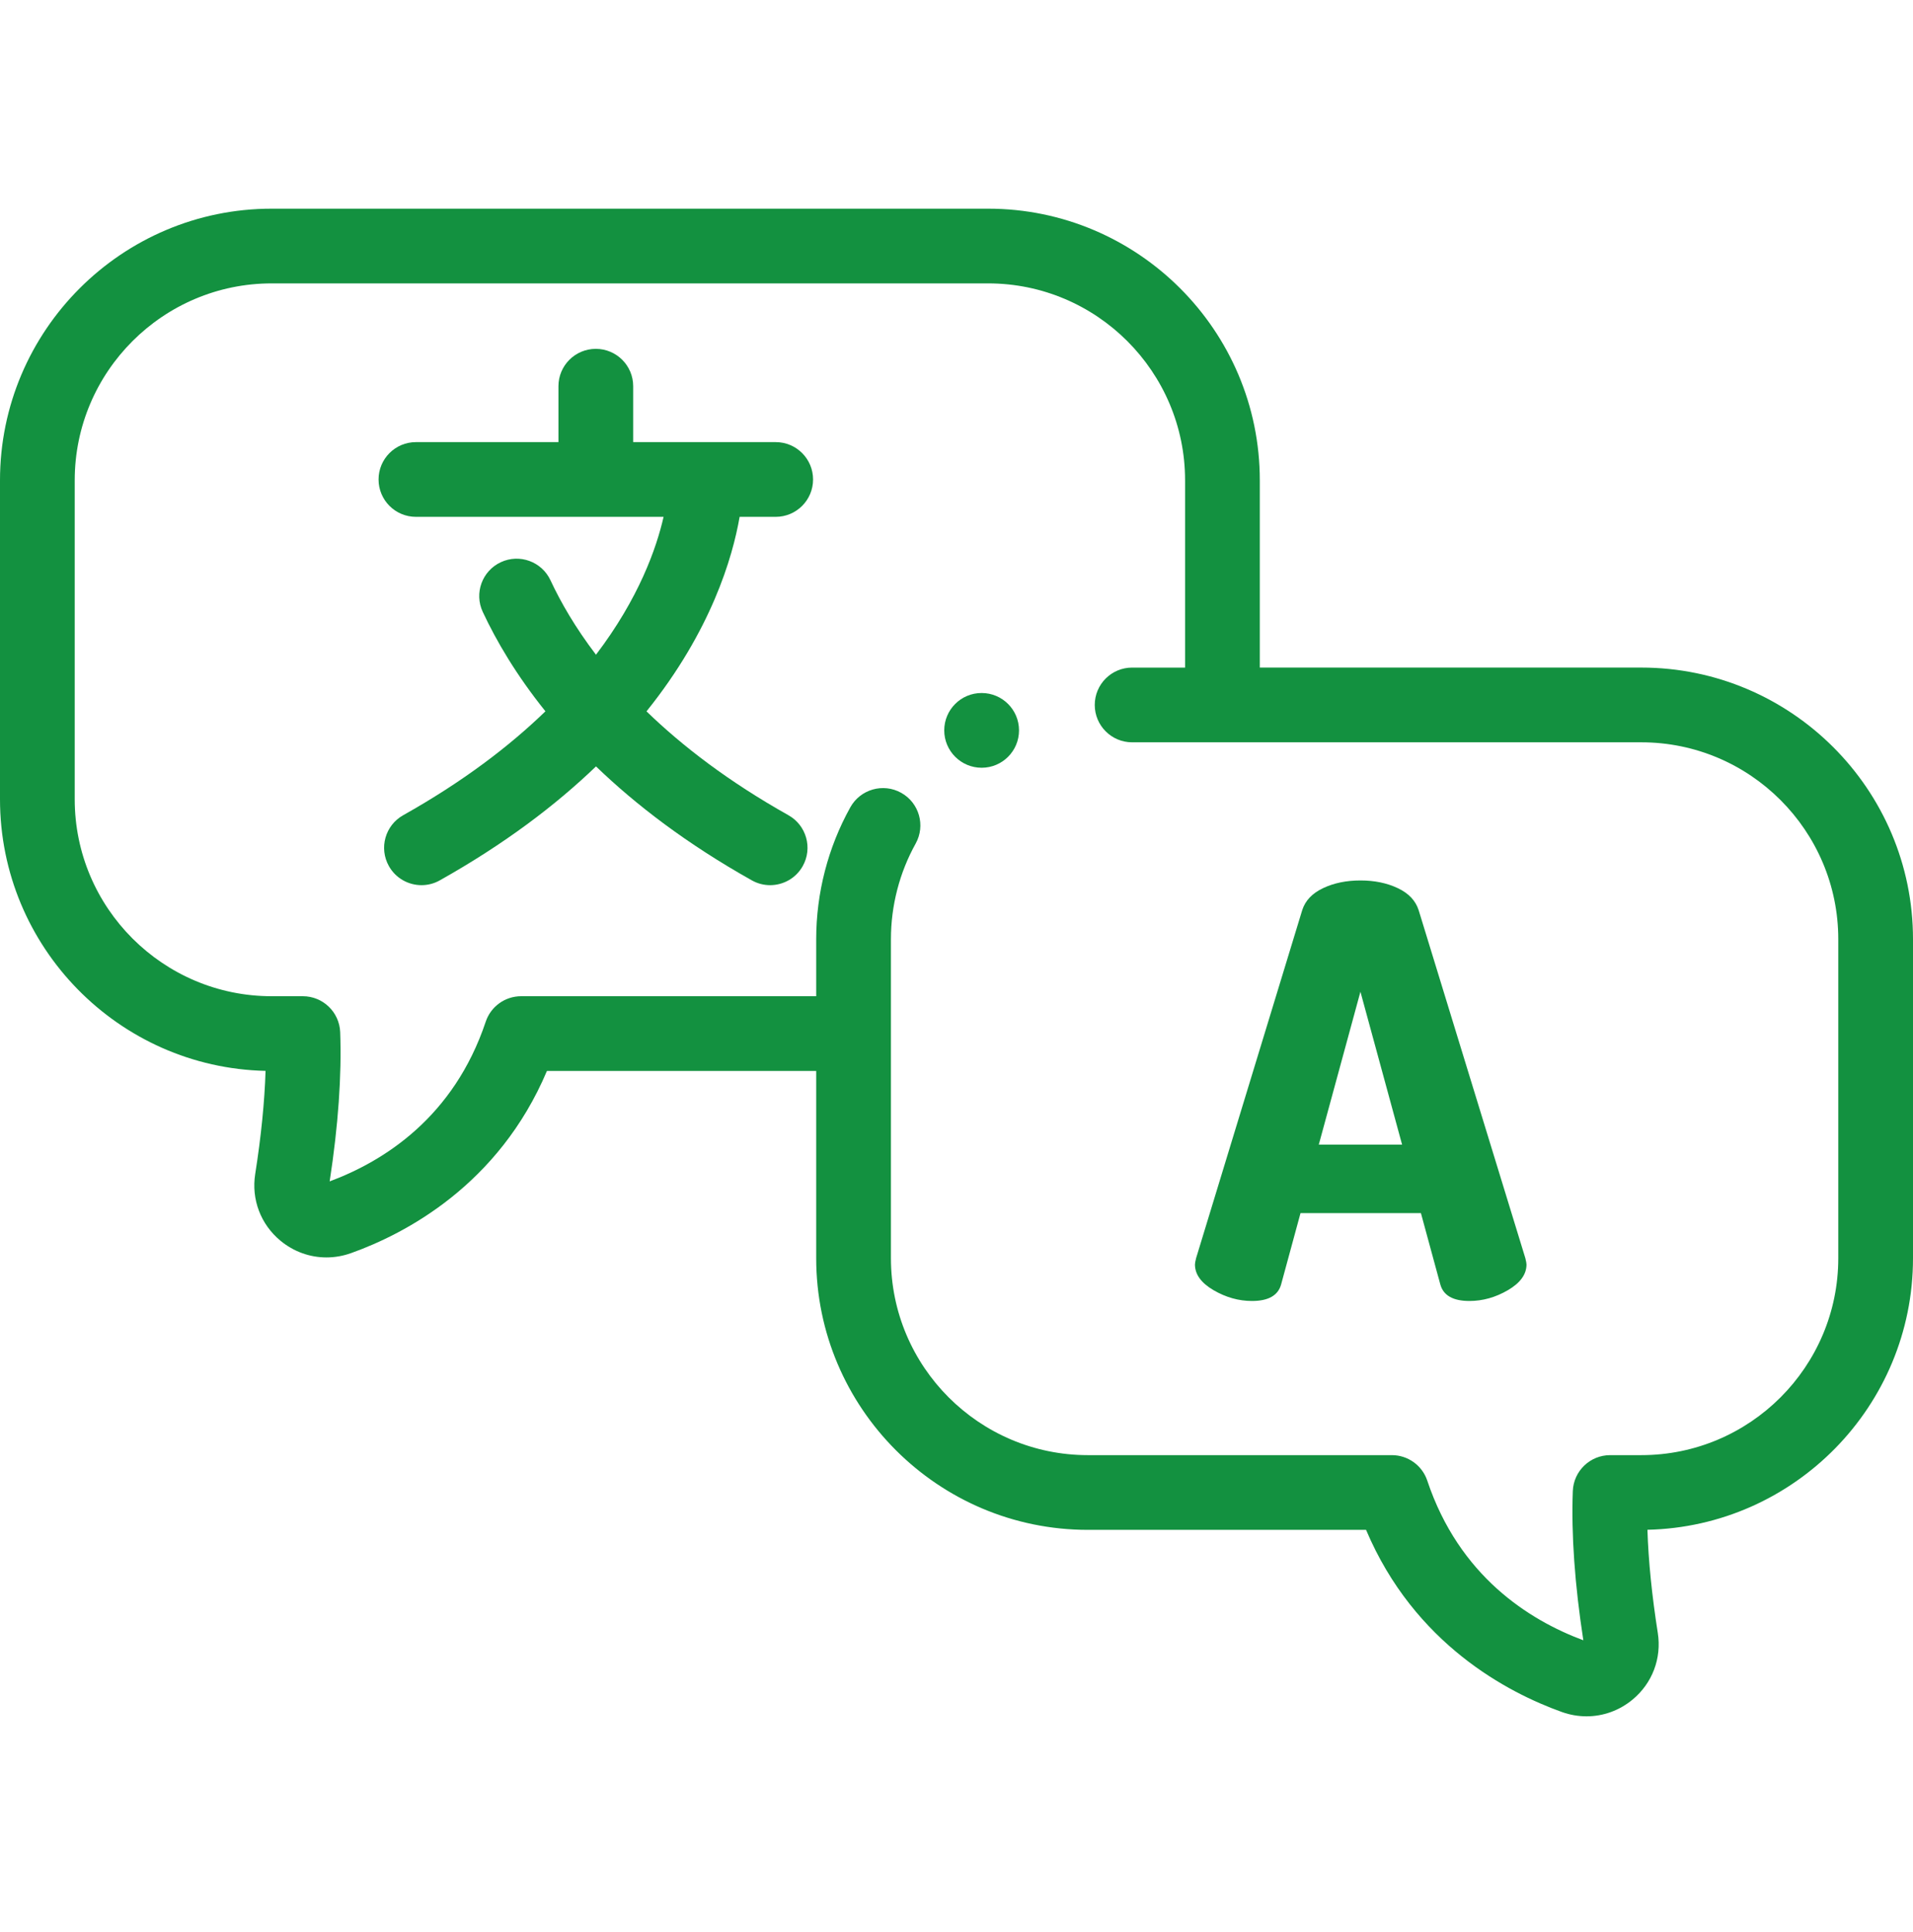 <svg width="100" height="101" viewBox="0 0 100 101" fill="none" xmlns="http://www.w3.org/2000/svg">
<path d="M62.465 66.103C62.465 66.043 62.485 65.934 62.524 65.775L68.072 47.58C68.231 47.082 68.594 46.699 69.161 46.431C69.728 46.162 70.379 46.028 71.115 46.028C71.85 46.028 72.502 46.162 73.069 46.431C73.636 46.699 73.998 47.082 74.158 47.58L79.736 65.775C79.775 65.934 79.796 66.043 79.796 66.103C79.796 66.62 79.472 67.068 78.826 67.446C78.18 67.823 77.508 68.012 76.813 68.012C75.957 68.012 75.45 67.724 75.291 67.147L74.277 63.419H67.983L66.969 67.147C66.81 67.724 66.302 68.012 65.448 68.012C64.751 68.012 64.08 67.823 63.434 67.446C62.788 67.068 62.465 66.62 62.465 66.103ZM68.938 59.839H73.293L71.115 51.845L68.938 59.839Z" fill="#139140"/>
<path d="M85.798 34.899H65.855V25.111C65.855 17.28 59.485 10.909 51.653 10.909H14.202C6.371 10.909 0 17.28 0 25.111V41.784C0 49.508 6.197 55.812 13.882 55.983C13.831 57.603 13.65 59.407 13.341 61.373C13.132 62.7 13.625 64.003 14.66 64.861C15.354 65.436 16.2 65.735 17.065 65.735C17.495 65.735 17.93 65.66 18.353 65.509C21.169 64.503 26.066 61.958 28.591 55.986H42.666V65.775C42.666 73.606 49.037 79.977 56.868 79.977H71.409C73.935 85.948 78.832 88.493 81.647 89.5C82.07 89.651 82.505 89.725 82.935 89.725C83.8 89.725 84.646 89.426 85.34 88.851C86.375 87.994 86.868 86.689 86.659 85.363C86.35 83.398 86.169 81.593 86.118 79.973C93.803 79.802 100 73.499 100 65.775V49.102C100 41.27 93.629 34.899 85.798 34.899ZM96.094 65.774C96.094 71.452 91.475 76.071 85.798 76.071H84.169C83.119 76.071 82.257 76.901 82.217 77.951C82.133 80.206 82.317 82.829 82.767 85.75C79.923 84.691 76.276 82.388 74.609 77.404C74.343 76.608 73.597 76.071 72.758 76.071H56.868C51.191 76.071 46.572 71.452 46.572 65.774V54.036C46.572 54.035 46.572 54.034 46.572 54.033C46.572 54.032 46.572 54.032 46.572 54.031V49.101C46.572 47.35 47.019 45.621 47.864 44.102C48.389 43.159 48.051 41.97 47.108 41.446C46.166 40.921 44.976 41.26 44.451 42.202C43.283 44.301 42.666 46.686 42.666 49.101V52.08H27.242C26.402 52.08 25.656 52.617 25.39 53.414C23.724 58.397 20.077 60.701 17.233 61.76C17.682 58.838 17.866 56.215 17.783 53.96C17.743 52.91 16.881 52.08 15.83 52.08H14.202C8.525 52.08 3.906 47.461 3.906 41.784V25.111C3.906 19.434 8.525 14.815 14.202 14.815H51.653C57.33 14.815 61.949 19.434 61.949 25.111V34.9H59.18C58.101 34.9 57.227 35.774 57.227 36.853C57.227 37.931 58.101 38.806 59.18 38.806H85.798C91.475 38.806 96.094 43.425 96.094 49.102V65.774Z" fill="#139140"/>
<path d="M40.549 27.019C41.628 27.019 42.502 26.145 42.502 25.066C42.502 23.987 41.628 23.113 40.549 23.113H33.099V20.19C33.099 19.111 32.224 18.237 31.145 18.237C30.067 18.237 29.192 19.111 29.192 20.19V23.113H21.742C20.663 23.113 19.789 23.987 19.789 25.066C19.789 26.145 20.663 27.019 21.742 27.019H34.688C34.318 28.645 33.404 31.27 31.154 34.227C30.07 32.804 29.308 31.477 28.775 30.334C28.319 29.357 27.156 28.934 26.179 29.391C25.201 29.847 24.779 31.009 25.235 31.987C25.941 33.499 26.984 35.285 28.512 37.185C26.635 39.003 24.21 40.858 21.076 42.618C20.135 43.146 19.801 44.336 20.329 45.277C20.687 45.916 21.351 46.274 22.034 46.274C22.358 46.274 22.686 46.194 22.988 46.024C26.387 44.116 29.056 42.084 31.155 40.066C33.235 42.071 35.897 44.113 39.303 46.024C39.606 46.194 39.934 46.274 40.257 46.274C40.94 46.274 41.604 45.916 41.962 45.277C42.49 44.336 42.155 43.146 41.215 42.618C38.078 40.857 35.661 38.996 33.795 37.188C37.176 32.981 38.295 29.144 38.663 27.019H40.549Z" fill="#139140"/>
<path d="M51.315 36.229H51.31C50.232 36.229 49.359 37.104 49.359 38.182C49.359 39.261 50.237 40.136 51.315 40.136C52.394 40.136 53.268 39.261 53.268 38.182C53.268 37.104 52.394 36.229 51.315 36.229Z" fill="#139140"/>
</svg>

